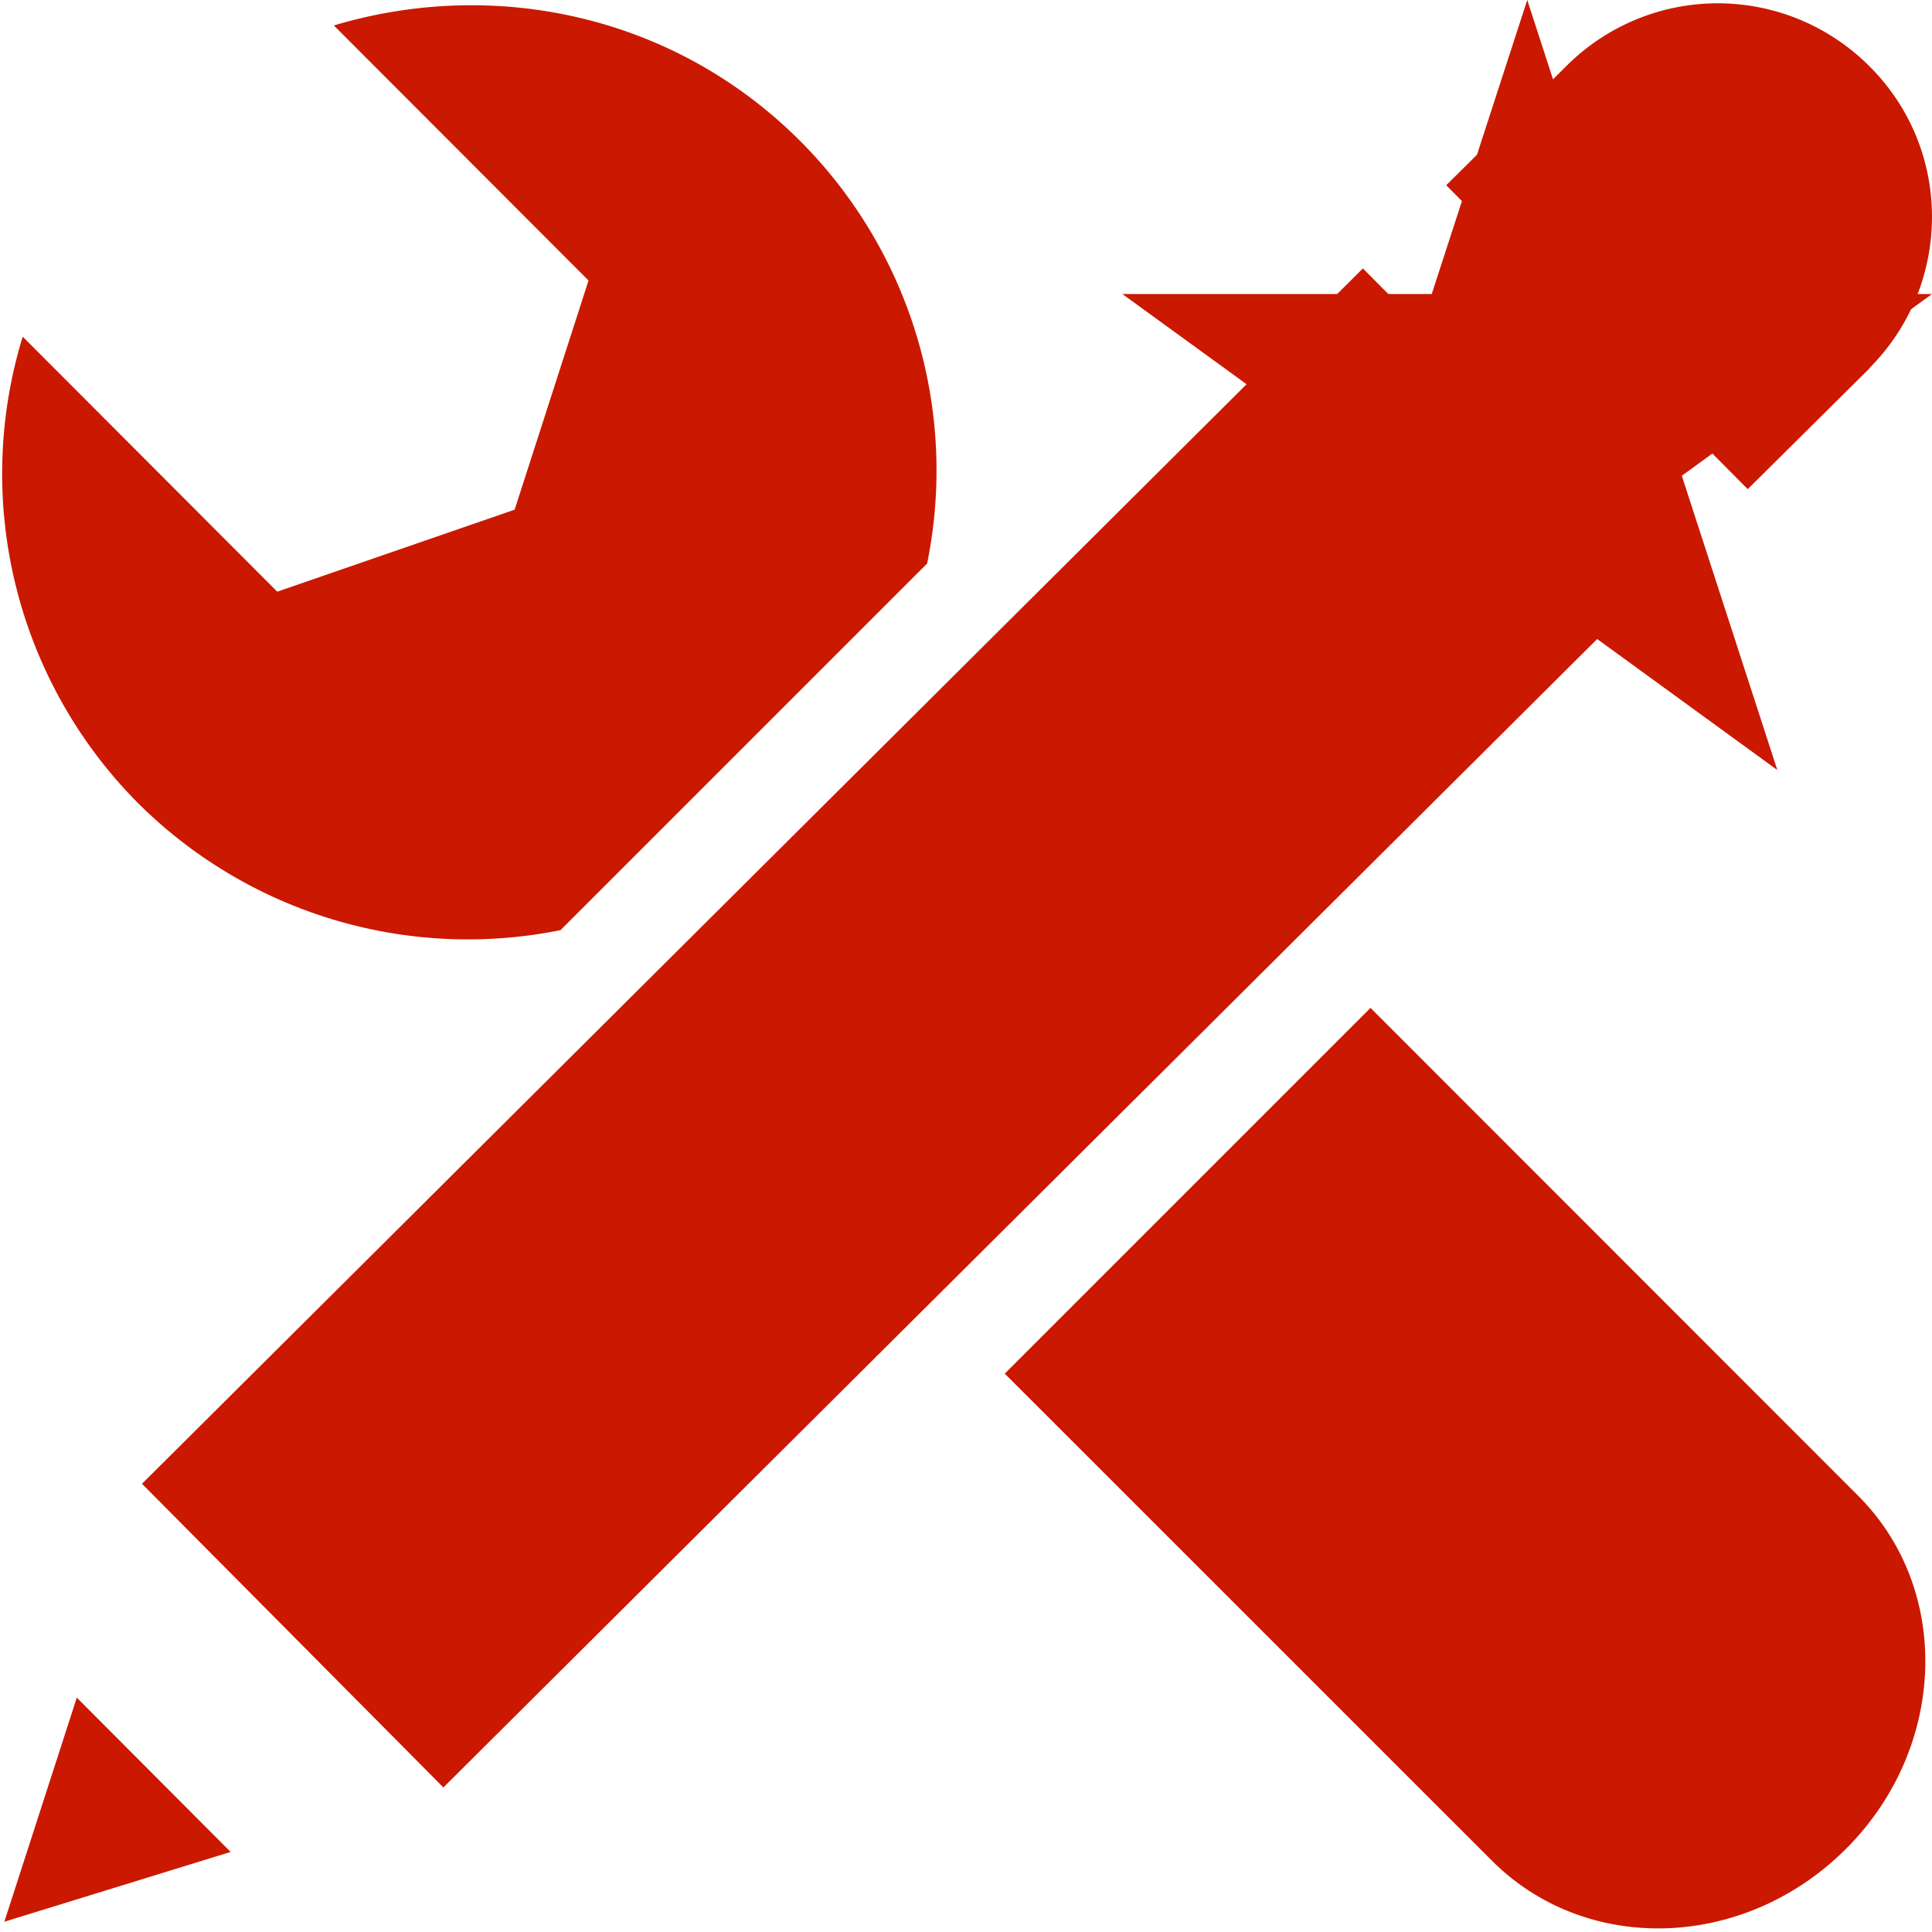 <svg xmlns="http://www.w3.org/2000/svg" viewBox="0 0 16 16" shape-rendering="geometricPrecision" fill="#cb1800"><path d="M13.928 3.94 16 2.435h-2.561L12.648 0l-.791 2.435H9.295l2.072 1.505-.79 2.437 2.071-1.506 2.071 1.506z"/><g mask="url(#a)"><path d="M15.387 12.386 11.35 8.347l-3.029 3.029 4.035 4.034c.784.783 2.092.741 2.932-.099.836-.835.879-2.148.099-2.925zM7.678 4.667a3.86 3.86 0 0 0-1.054-3.502C5.577.119 4.087-.186 2.765.211l2.109 2.112-.612 1.898-1.966.679L.188 2.788a3.87 3.87 0 0 0 .951 3.859 3.871 3.871 0 0 0 3.503 1.056l3.036-3.036zM.036 15.915l1.874-.578-1.274-1.278zm1.14-3.627 2.496 2.515L13.784 4.738l-2.497-2.515zM15.484.551a1.773 1.773 0 0 0-2.499-.017l-1.008 1 2.497 2.517 1.011-1.003-.002-.001c.687-.69.691-1.808.001-2.496z"/></g></svg>